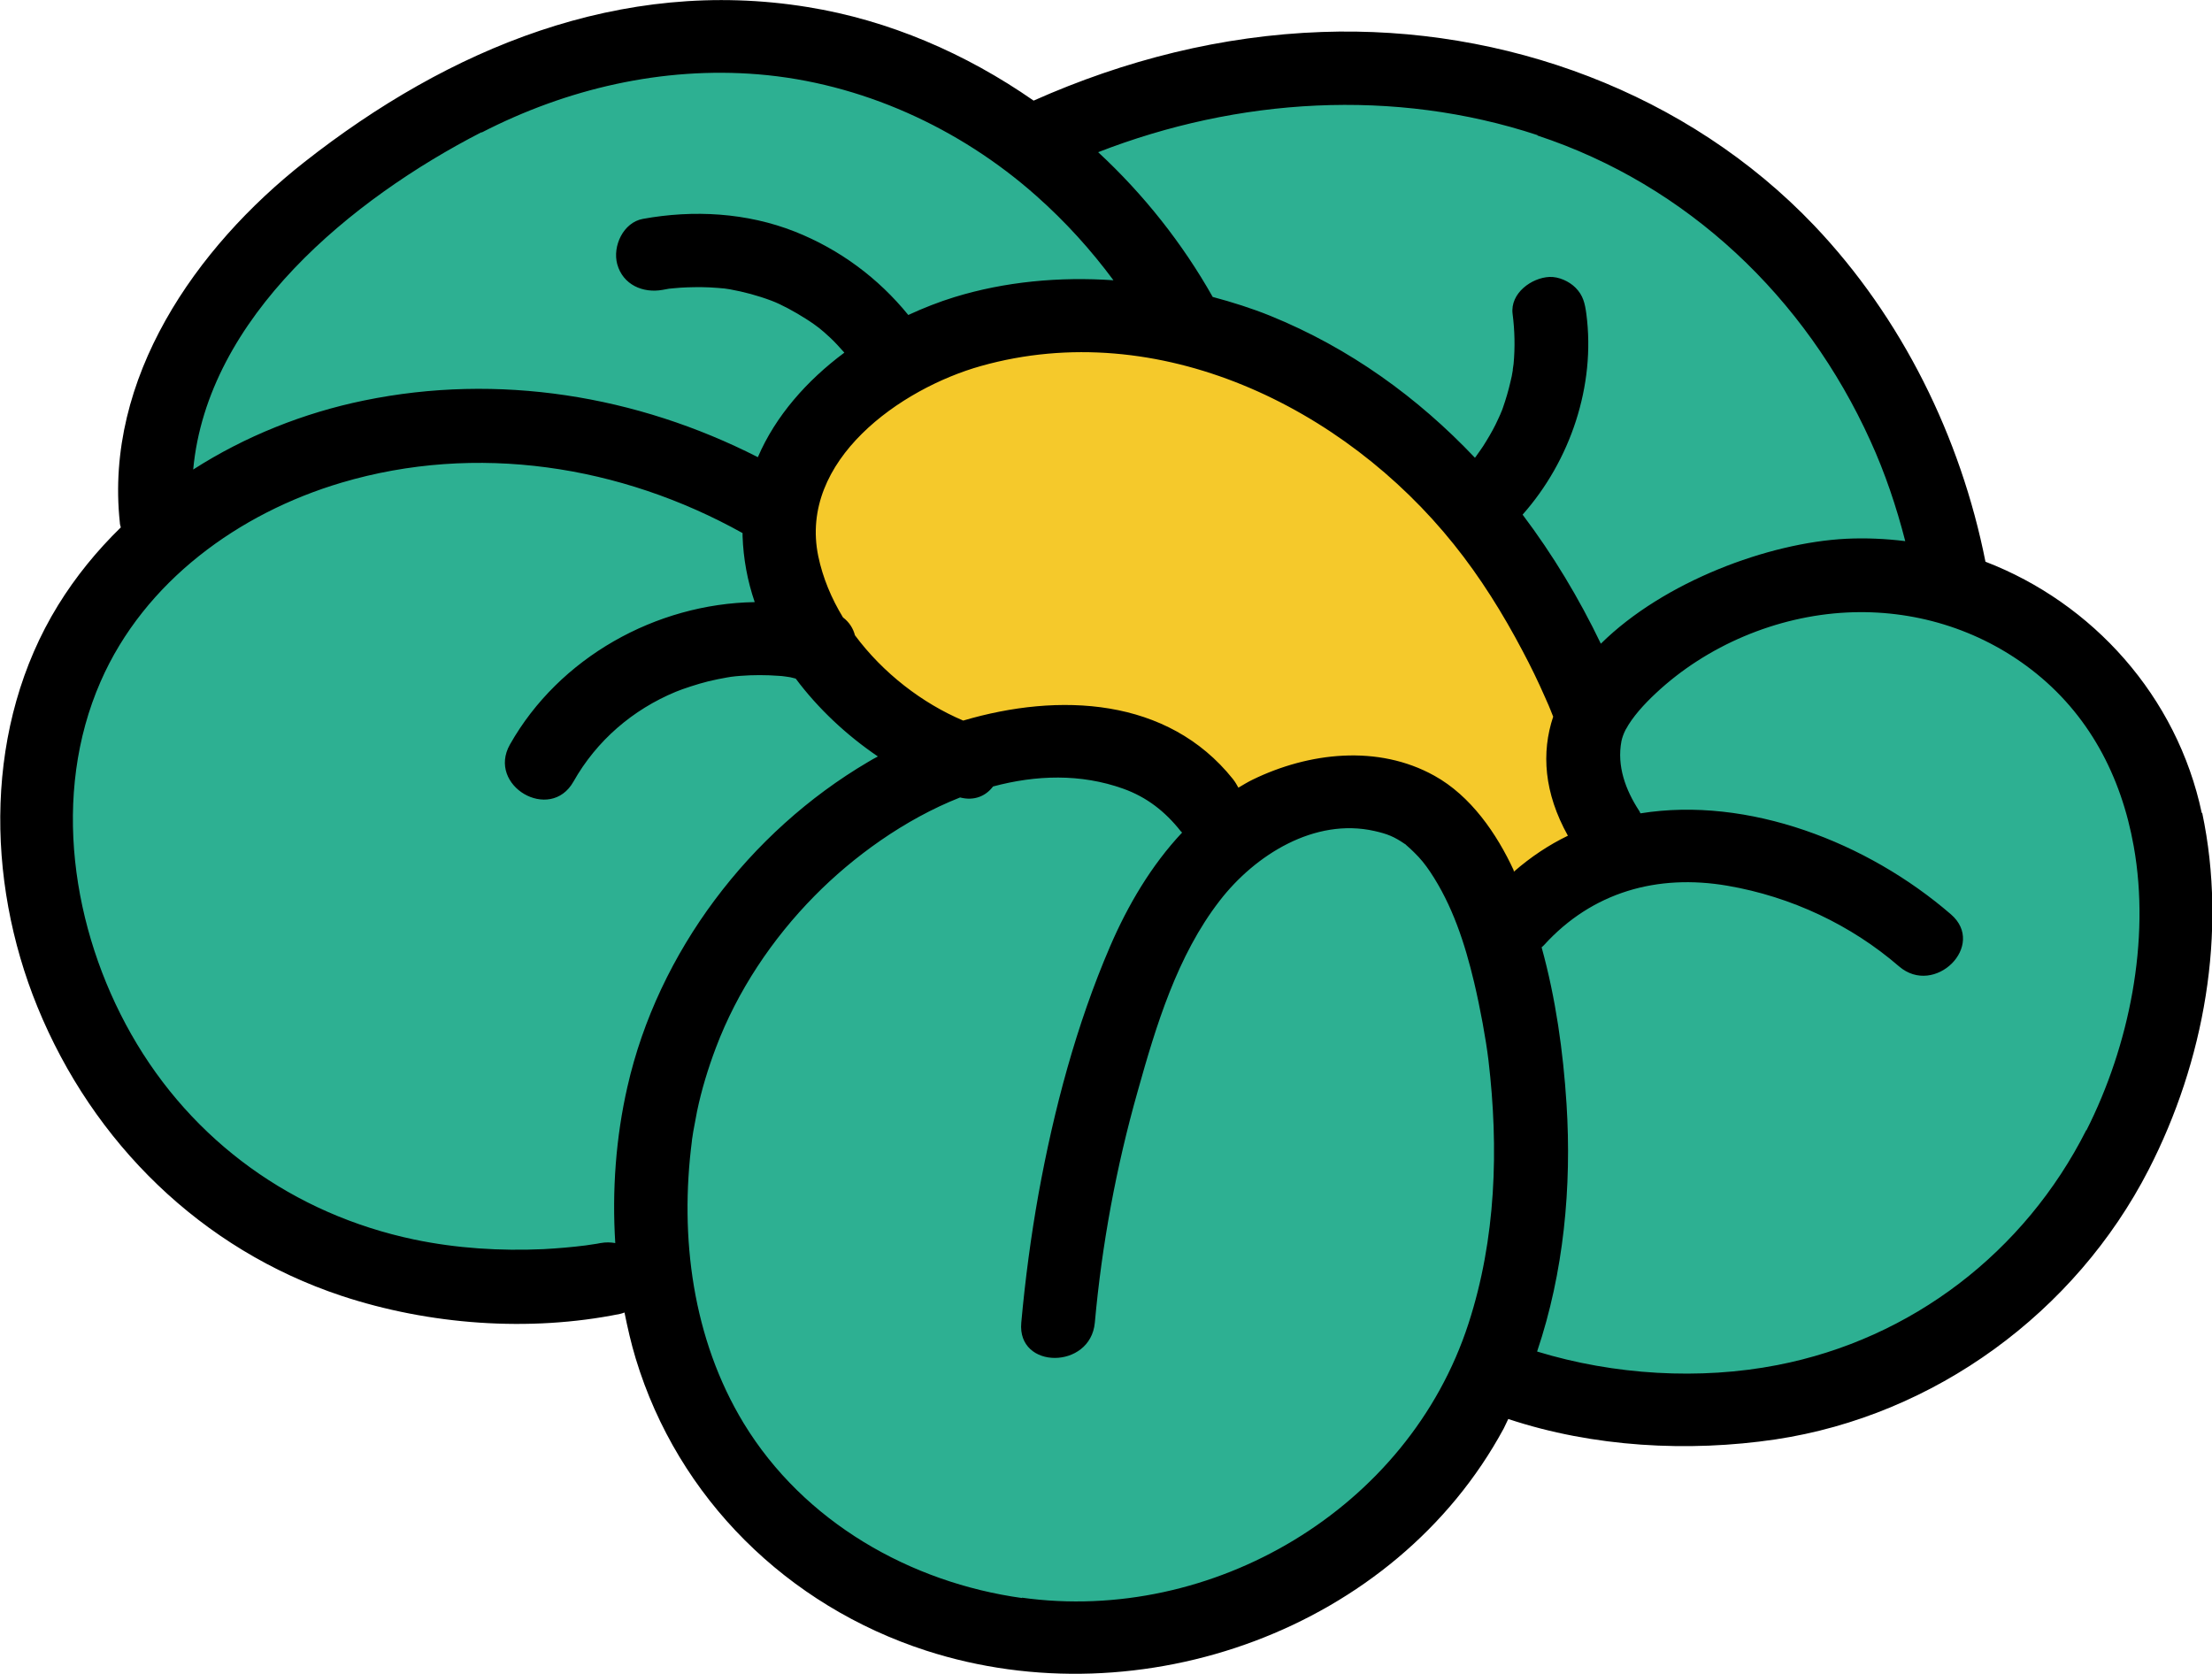<?xml version="1.0" encoding="UTF-8"?>
<svg id="Capa_2" data-name="Capa 2" xmlns="http://www.w3.org/2000/svg" viewBox="0 0 112.78 85.36">
  <defs>
    <style>
      .cls-1 {
        fill: #2db092;
      }

      .cls-2 {
        fill: #f5c92b;
      }
    </style>
  </defs>
  <g id="ELEMENTOS">
    <g>
      <path class="cls-1" d="M33.04,64.65c1.83,10.06,9.58,17.7,18.69,18.9,12.64,1.67,22.04-9.82,22.52-12.02.04-.16.18-.98.82-1.42.97-.66,2.45-.01,2.89.17,3.69,1.48,11.84,1.39,15.39.65,4.86-1.02,7.88-4.7,10.09-7.41,1.54-1.87,7.61-9.27,5.88-19.29-1.56-9.02-8.37-13.9-9.81-14.89-.59-2.71-1.82-6.78-4.59-11.01-2-3.06-8.29-11.51-19.05-13.66-4.46-.89-12-1.16-15.88,1-.55.31-2.36,1.25-4.85,1.57-1.29.17-2.61-.04-3.87-.35-1.18-.29-2.33-.68-3.46-1.11-3.58-1.36-8.55-3.31-9.69-3.67C31.66.07,24.41,4.93,20.66,7.44c-1.15.77-7.74,5.29-11.61,13.38-1.14,2.37-1.85,5.01-3.5,9.48-.94,2.56-1.89,5.15-2.24,7.85-.53,4.19.43,8.44,1.7,12.47,1.19,3.78,2.39,7.08,5.6,9.84,2.2,1.89,4.37,2.63,6.3,3.27,2.87.96,8.49,2.32,16.12.92Z"/>
      <path class="cls-2" d="M80.49,36.21c-2.08-5.27-5.31-10.12-9.63-13.79s-9.74-6.09-15.39-6.49c-4.31-.3-8.85.66-12.18,3.42-3.32,2.76-5.13,7.52-3.71,11.6,1.3,3.72,4.81,6.14,8.12,8.29,2.51-.65,5.05-1.3,7.64-1.23s5.26.95,6.95,2.91c.19.22.38.46.64.59.66.33,1.41-.17,2.06-.54,3.32-1.91,8.21.13,9.18,3.84.21.81.48,1.87,1.31,1.93.27.02.54-.09.79-.2,1.58-.67,3.16-1.35,4.74-2.02.41-.17.85-.38,1.04-.78.33-.69-.27-1.44-.68-2.09-.78-1.24-.94-2.86-.4-4.23"/>
      <path d="M112.26,41.46c-1.26-5.96-5.57-10.72-11.03-12.82-1.26-6.35-4.26-12.44-8.73-17.14-6.46-6.78-15.81-10.2-25.1-9.87-5.1.18-10.05,1.43-14.7,3.5-3.45-2.4-7.37-4.1-11.52-4.77-9.53-1.55-18.31,2.12-25.67,7.91-5.53,4.35-10.19,11.02-9.4,18.37,0,.09.03.17.05.25-1.22,1.19-2.3,2.51-3.2,3.97-3.76,6.11-3.71,13.97-1.05,20.48,2.83,6.93,8.36,12.36,15.5,14.73,4.47,1.48,9.58,1.86,14.21.92.08-.02.15-.04.22-.07.16.79.34,1.58.57,2.34,2.16,7.14,7.74,12.61,14.81,14.9,10.94,3.54,23.9-1.06,29.45-11.33.08-.16.15-.32.23-.48,4.33,1.44,9.19,1.7,13.63,1.04,8.11-1.22,15.28-6.47,19.02-13.75,2.83-5.51,4.02-12.09,2.73-18.2ZM78.39,6.91c7.66,2.53,13.66,8.26,16.97,15.56.75,1.64,1.33,3.37,1.78,5.12-.99-.12-1.99-.17-3.01-.12-3.96.2-9.3,2.18-12.51,5.35-1.12-2.33-2.45-4.54-3.99-6.58,2.44-2.75,3.73-6.59,3.25-10.24-.07-.52-.16-.94-.55-1.33-.33-.33-.86-.57-1.33-.55-.91.04-2.01.83-1.88,1.88.11.85.13,1.71.05,2.56,0,.03-.03.21-.04.27,0,.02,0,.05,0,.05-.03.2-.07.4-.12.59-.1.44-.23.88-.38,1.31-.03.1-.07.19-.11.28,0,.02-.04.09-.06.14-.02.05-.04.09-.05.11-.05.11-.11.23-.16.34-.19.38-.41.75-.64,1.11-.11.17-.23.33-.35.5,0,0,0,0,0,.01,0,0-.01.01-.02.02-.01.02-.03.03-.04.05-2.91-3.07-6.38-5.59-10.44-7.24-.94-.38-1.92-.69-2.93-.96-1.54-2.73-3.52-5.23-5.84-7.38,7.12-2.77,15.09-3.28,22.4-.87ZM77.18,44.38c-.87-1.88-2.19-3.8-4.05-4.83-2.88-1.6-6.4-1.19-9.26.2-.25.12-.49.27-.73.41-.08-.15-.17-.3-.28-.44-3.33-4.17-8.87-4.42-13.75-2.98-2.08-.88-4.09-2.42-5.52-4.35-.09-.35-.29-.67-.61-.91-.59-.97-1.03-2.02-1.26-3.12-1.01-4.89,4.2-8.55,8.3-9.7,9.04-2.54,18.5,2.09,24.11,9.1,1.35,1.68,2.5,3.53,3.5,5.43.41.77.79,1.55,1.14,2.35.05.11.1.23.15.34.02.04.03.07.04.09.03.07.06.15.09.22.05.12.09.23.14.35-.61,1.83-.47,3.88.75,6.07-.97.47-1.89,1.08-2.75,1.83,0-.02-.02-.04-.02-.06ZM24.55,6.76c4.35-2.24,9.22-3.37,14.11-2.97,5.23.43,10.26,2.72,14.17,6.19,1.5,1.33,2.79,2.76,3.94,4.31-2.76-.19-5.54.07-8.11.86-.78.24-1.57.55-2.35.91-1.53-1.88-3.49-3.34-5.78-4.25-2.46-.97-5.17-1.12-7.75-.65-1,.18-1.56,1.39-1.31,2.31.29,1.05,1.31,1.49,2.31,1.31.11-.02.22-.04.33-.06.07,0,.14-.02.21-.02.47-.05.95-.06,1.43-.06.28,0,.57.02.85.04.01,0,.31.03.34.03.09.01.18.03.27.04.72.13,1.43.32,2.12.58.51.19,1.2.57,1.75.92.14.09.28.18.42.28.03.02.21.16.27.2.06.05.25.21.24.2.11.1.22.2.33.3.25.23.48.5.71.75-1.91,1.42-3.51,3.23-4.41,5.33-6.18-3.15-13.23-4.3-20.08-2.89-3.07.63-6.06,1.82-8.71,3.52.72-7.78,8.09-13.8,14.7-17.2ZM30.61,63.38c-.12.02-.23.05-.35.06-.09.01-.28.04-.4.06-.71.09-1.43.15-2.15.19-2.21.1-4.43-.04-6.59-.49-6.14-1.29-11.32-4.99-14.43-10.47-3.03-5.34-4.08-12.23-1.56-17.98,2.23-5.1,7.05-8.59,12.28-10.14,6.88-2.04,14.24-.89,20.45,2.57,0,.05,0,.1,0,.15.04,1.16.25,2.29.62,3.37-5.03.08-9.97,2.82-12.48,7.26-1.19,2.1,2.05,4,3.24,1.89,1.18-2.09,3.02-3.67,5.22-4.58.36-.15,1.12-.4,1.65-.53.32-.08.64-.14.97-.2.06-.01.13-.02.19-.03-.14.02-.14.02-.01,0,.16-.02.33-.04.49-.05.65-.05,1.31-.05,1.97,0,.1,0,.2.02.3.03.03,0,.24.04.27.04.1.02.19.05.28.07,1.15,1.54,2.6,2.89,4.19,3.97-.17.09-.34.18-.5.28-6.05,3.56-10.71,9.69-12.27,16.56-.59,2.58-.79,5.29-.62,7.97-.23-.04-.48-.05-.75,0ZM52.12,81.48c-5.7-.79-11.13-3.87-14.2-8.91-2.61-4.3-3.28-9.49-2.64-14.42.01-.11-.02.1.03-.22.02-.16.05-.31.08-.47.05-.27.1-.53.15-.8.23-1.1.56-2.18.96-3.24,1.09-2.89,2.87-5.55,5.03-7.74,1.96-1.99,4.58-3.9,7.42-5.02.73.19,1.32-.08,1.68-.56,2.2-.59,4.47-.66,6.63.11,1.21.43,2.15,1.17,2.94,2.17.02.03.05.04.07.07-1.57,1.67-2.77,3.71-3.67,5.8-1.73,4.02-2.87,8.33-3.65,12.62-.39,2.18-.68,4.37-.88,6.57-.22,2.4,3.53,2.39,3.75,0,.36-3.99,1.09-7.93,2.18-11.78.94-3.36,2.02-6.94,4.19-9.74,1.8-2.33,4.84-4.24,7.89-3.55.66.15.99.28,1.56.67.01,0,.02.01.03.02.01.01.02.02.04.04.13.11.26.23.38.35.34.33.57.62.82.99,1.14,1.7,1.78,3.67,2.25,5.65.31,1.31.6,2.89.73,3.97.53,4.49.39,9.1-1.02,13.43-3.07,9.46-13.07,15.32-22.77,13.97ZM106.37,57.62c-3.14,6.22-8.9,10.65-15.75,11.98-3.95.77-8.33.51-12.25-.69,1.36-4.03,1.77-8.39,1.5-12.63-.17-2.66-.55-5.38-1.27-7.98.04-.04.08-.06.12-.11,2.46-2.71,5.78-3.64,9.35-3.03,3.27.56,6.32,2.01,8.75,4.11,1.82,1.57,4.48-1.07,2.65-2.65-4.27-3.69-10.35-6.03-15.83-5.15-.03-.05-.04-.1-.08-.15-.68-1.05-1.13-2.26-.89-3.53.04-.19.11-.38.21-.58,0-.01.01-.02.02-.03.33-.62.93-1.28,1.52-1.83,2.6-2.44,6.17-3.94,9.73-4.12,3.39-.17,6.72.83,9.42,2.91,2.92,2.25,4.58,5.42,5.22,9.01.86,4.81-.23,10.17-2.41,14.48Z"/>
    </g>
  </g>
</svg>